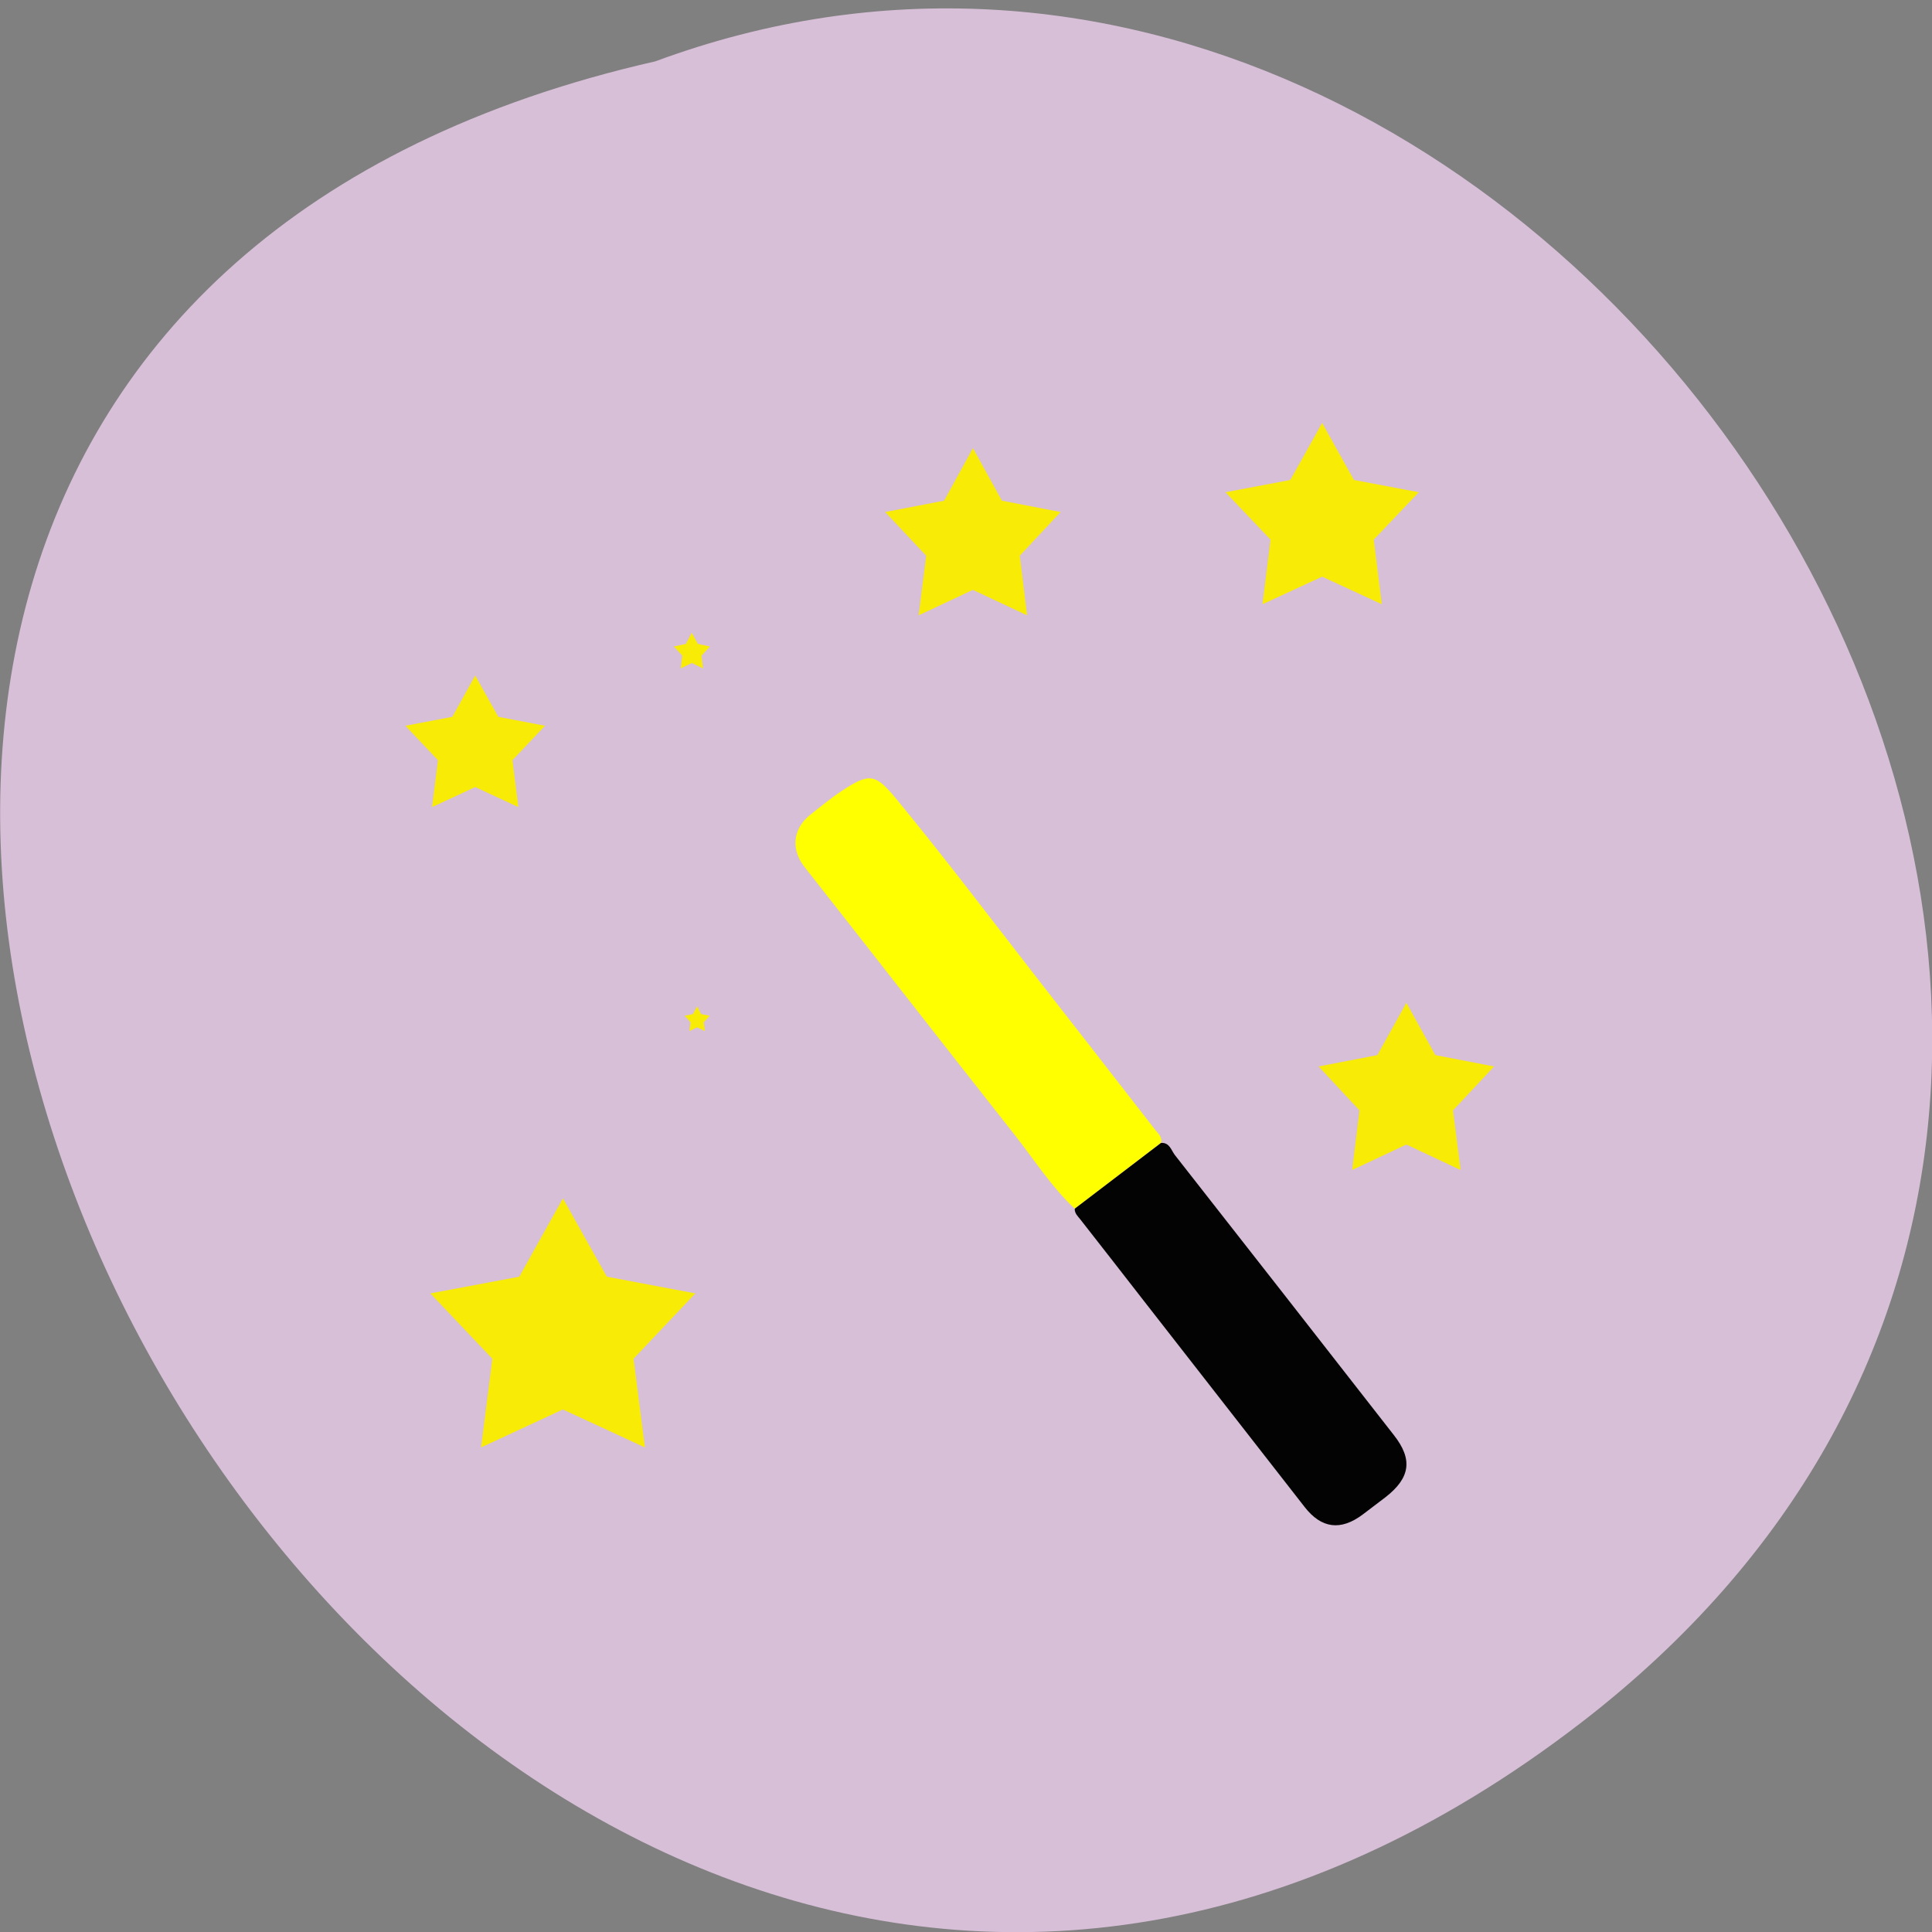 <svg xmlns="http://www.w3.org/2000/svg" viewBox="0 0 32 32"><rect x="0" y="0" width="32" height="32" fill="#808080" stroke="none"/><path d="m 26.21 28.516 c -19.2 14.828 -39.12 -22.1 -15.355 -27.5 c 14.965 -5.535 29.578 16.508 15.355 27.5" fill="#d7bfd7"/><path d="m 17.801 20.02 c -0.387 -0.363 -0.672 -0.813 -1 -1.23 c -1.16 -1.469 -2.309 -2.949 -3.469 -4.422 c -0.234 -0.293 -0.207 -0.633 0.086 -0.871 c 0.172 -0.133 0.336 -0.273 0.516 -0.391 c 0.465 -0.309 0.563 -0.297 0.91 0.125 c 0.805 0.977 1.566 1.984 2.344 2.984 c 0.648 0.828 1.289 1.656 1.934 2.484 c 0.051 0.07 0.133 0.125 0.109 0.227 c -0.477 0.367 -0.953 0.73 -1.43 1.094" fill="#ff0"/><path d="m 17.801 20.02 c 0.477 -0.363 0.953 -0.727 1.43 -1.09 c 0.141 -0.008 0.168 0.121 0.227 0.199 c 1.211 1.543 2.422 3.094 3.629 4.641 c 0.316 0.402 0.273 0.707 -0.137 1.027 c -0.125 0.094 -0.25 0.191 -0.375 0.285 c -0.367 0.277 -0.688 0.238 -0.969 -0.125 c -0.883 -1.129 -1.762 -2.262 -2.645 -3.391 c -0.355 -0.457 -0.711 -0.914 -1.066 -1.367 c -0.043 -0.055 -0.098 -0.102 -0.094 -0.18" fill="#030303"/><path d="m 11.613 16.797 l -0.066 -0.129 l -0.07 0.129 l -0.137 0.027 l 0.098 0.109 l -0.02 0.145 l 0.129 -0.063 l 0.129 0.063 l -0.02 -0.145 l 0.098 -0.109 m 10.145 -7.273 l 0.988 0.457 l -0.133 -1.07 l 0.746 -0.785 l -1.074 -0.203 l -0.527 -0.945 l -0.527 0.945 l -1.074 0.203 l 0.746 0.785 l -0.133 1.07 m 3.836 7.656 l -0.973 -0.188 l -0.48 -0.867 l -0.48 0.867 l -0.973 0.188 l 0.676 0.727 l -0.121 0.988 l 0.898 -0.422 l 0.898 0.422 l -0.125 -0.988 m -12.609 -7.91 l -0.098 0.184 l -0.199 0.043 l 0.141 0.152 l -0.027 0.211 l 0.184 -0.09 l 0.184 0.09 l -0.023 -0.211 l 0.137 -0.152 l -0.199 -0.043 m -4.402 2.703 l 0.715 -0.332 l 0.715 0.332 l -0.098 -0.777 l 0.539 -0.57 l -0.773 -0.148 l -0.383 -0.684 l -0.379 0.684 l -0.777 0.148 l 0.539 0.57 m 2.797 8.555 l -0.727 -1.297 l -0.723 1.297 l -1.473 0.277 l 1.027 1.082 l -0.187 1.469 l 1.355 -0.629 l 1.359 0.629 l -0.188 -1.469 l 1.023 -1.082 m 5.078 -13.13 l -0.48 -0.871 l -0.477 0.871 l -0.977 0.188 l 0.68 0.723 l -0.125 0.988 l 0.898 -0.422 l 0.898 0.422 l -0.121 -0.988 l 0.676 -0.723" fill="#f8eb06"/></svg>